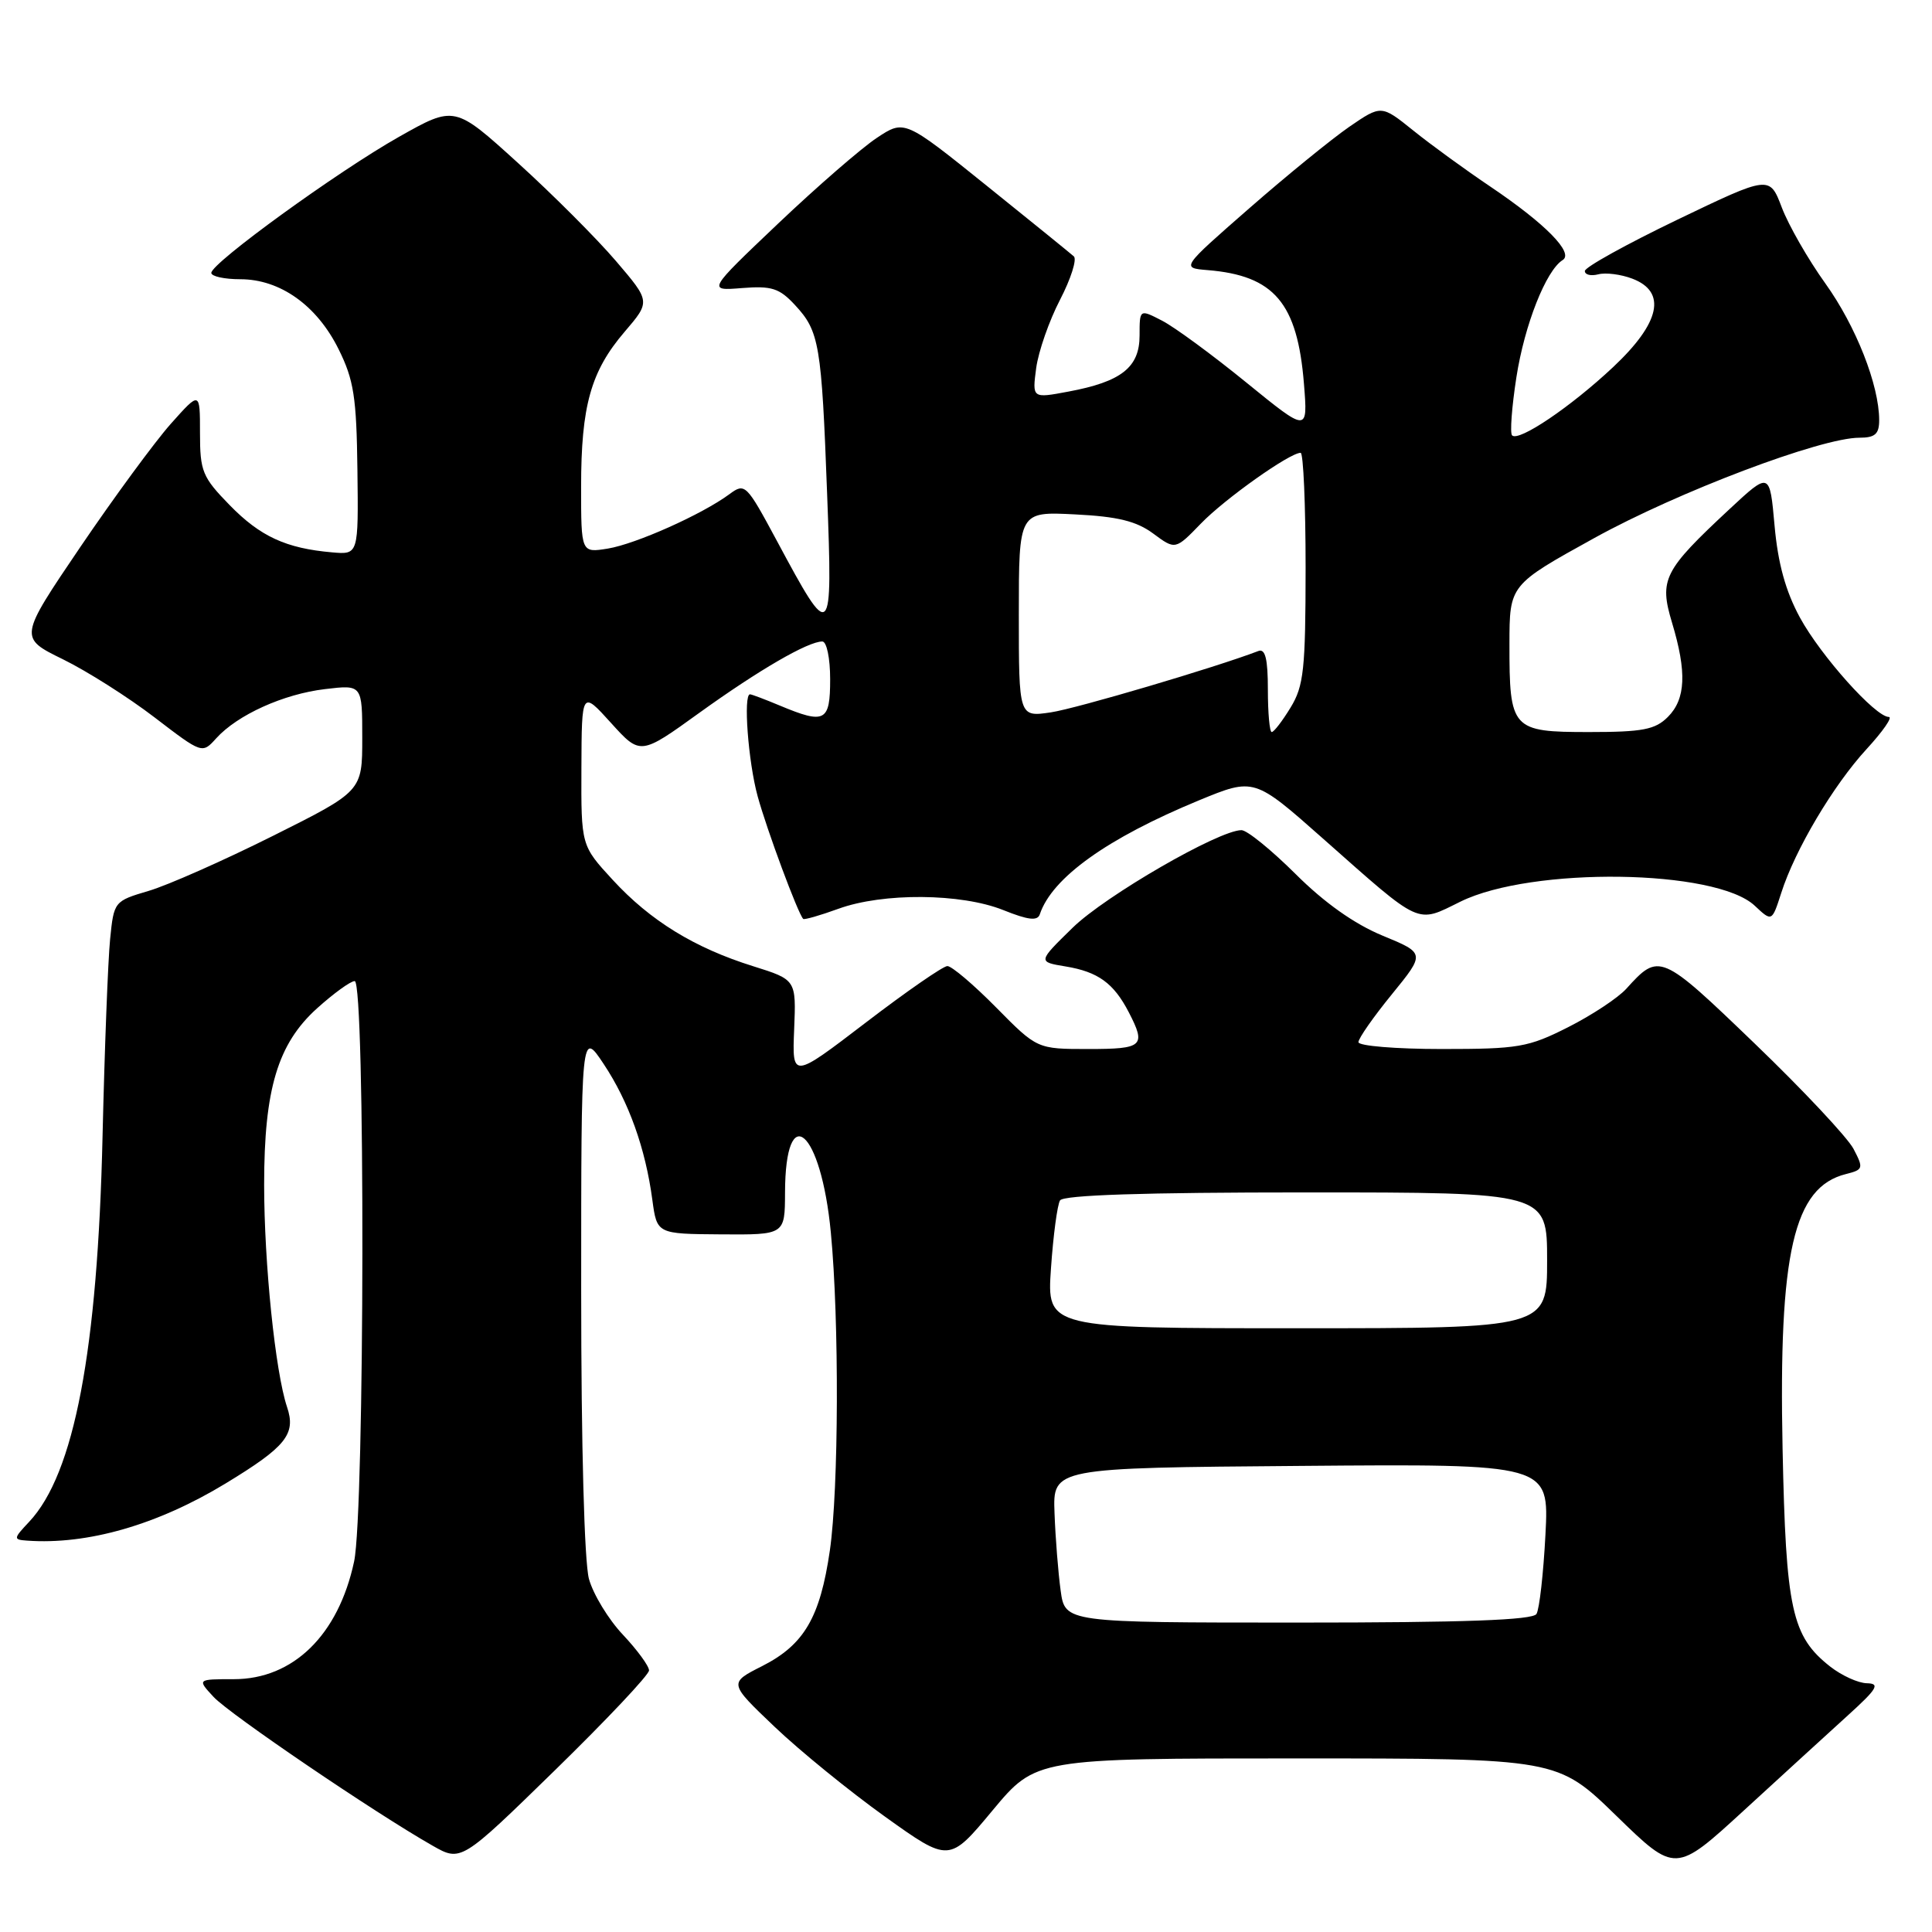 <?xml version="1.0" encoding="UTF-8" standalone="no"?>
<!DOCTYPE svg PUBLIC "-//W3C//DTD SVG 1.1//EN" "http://www.w3.org/Graphics/SVG/1.1/DTD/svg11.dtd" >
<svg xmlns="http://www.w3.org/2000/svg" xmlns:xlink="http://www.w3.org/1999/xlink" version="1.1" viewBox="0 0 256 256">
 <g >
 <path fill="currentColor"
d=" M 244.86 227.29 C 248.74 223.77 249.16 223.08 247.38 223.04 C 246.22 223.02 244.03 222.02 242.51 220.83 C 237.41 216.82 236.64 213.30 236.20 191.92 C 235.67 165.96 237.66 157.31 244.59 155.57 C 246.90 154.99 246.95 154.81 245.60 152.23 C 244.81 150.73 238.92 144.44 232.49 138.26 C 220.05 126.29 219.84 126.20 215.49 131.02 C 214.39 132.23 210.93 134.52 207.78 136.11 C 202.50 138.78 201.20 139.00 191.03 139.00 C 184.96 139.00 180.00 138.59 180.00 138.09 C 180.00 137.59 181.99 134.74 184.43 131.75 C 188.86 126.31 188.86 126.31 183.18 123.97 C 179.46 122.43 175.49 119.62 171.67 115.81 C 168.46 112.62 165.24 110.00 164.50 110.00 C 161.51 110.00 146.47 118.69 142.14 122.92 C 137.50 127.45 137.50 127.45 141.20 128.06 C 145.50 128.77 147.57 130.27 149.57 134.13 C 151.89 138.62 151.47 139.00 144.22 139.00 C 137.43 139.00 137.43 139.00 132.00 133.50 C 129.01 130.47 126.10 128.00 125.53 128.01 C 124.97 128.01 120.10 131.38 114.73 135.49 C 104.96 142.96 104.96 142.96 105.23 136.39 C 105.50 129.82 105.50 129.82 99.80 128.03 C 92.02 125.60 86.18 122.01 81.19 116.59 C 77.00 112.04 77.00 112.04 77.04 101.77 C 77.08 91.50 77.08 91.50 80.96 95.79 C 84.85 100.09 84.85 100.09 92.67 94.45 C 100.59 88.75 107.06 85.00 108.96 85.00 C 109.54 85.00 110.00 87.21 110.00 90.00 C 110.00 95.64 109.32 95.99 103.35 93.50 C 101.37 92.67 99.59 92.00 99.38 92.00 C 98.47 92.00 99.14 100.93 100.39 105.50 C 101.60 109.93 105.74 121.07 106.43 121.76 C 106.57 121.90 108.67 121.30 111.09 120.42 C 116.99 118.27 127.35 118.35 132.94 120.59 C 136.25 121.92 137.48 122.06 137.78 121.15 C 139.40 116.30 146.71 111.07 158.87 106.05 C 166.18 103.04 166.18 103.04 175.34 111.15 C 188.48 122.78 187.61 122.38 193.52 119.47 C 202.98 114.82 227.35 115.16 232.51 120.01 C 234.79 122.15 234.79 122.15 236.02 118.33 C 237.84 112.61 242.93 104.04 247.34 99.25 C 249.49 96.91 250.82 95.00 250.28 95.00 C 248.51 95.00 241.27 86.91 238.50 81.83 C 236.60 78.33 235.59 74.67 235.14 69.66 C 234.50 62.50 234.50 62.50 229.16 67.47 C 220.43 75.60 219.83 76.78 221.55 82.50 C 223.53 89.07 223.37 92.63 221.00 95.00 C 219.32 96.68 217.67 97.00 210.54 97.00 C 200.31 97.00 200.00 96.65 200.01 85.32 C 200.02 77.50 200.02 77.50 211.26 71.29 C 222.36 65.16 241.29 58.00 246.38 58.00 C 248.45 58.00 249.00 57.52 249.00 55.68 C 249.00 51.03 245.93 43.23 241.87 37.56 C 239.58 34.37 236.99 29.84 236.10 27.50 C 234.48 23.24 234.48 23.24 222.24 29.12 C 215.51 32.36 210.00 35.41 210.00 35.91 C 210.00 36.41 210.80 36.60 211.78 36.35 C 212.76 36.09 214.78 36.35 216.28 36.92 C 220.89 38.67 220.01 42.76 213.75 48.64 C 208.14 53.91 201.24 58.57 200.36 57.69 C 200.06 57.40 200.32 53.93 200.93 49.99 C 202.01 43.03 204.86 35.83 207.06 34.46 C 208.59 33.52 204.77 29.64 197.50 24.74 C 194.20 22.52 189.59 19.17 187.26 17.29 C 183.03 13.89 183.03 13.89 178.76 16.82 C 176.42 18.44 170.45 23.30 165.50 27.63 C 156.50 35.50 156.50 35.50 160.00 35.79 C 168.84 36.51 171.92 40.14 172.78 50.86 C 173.30 57.32 173.30 57.32 165.15 50.69 C 160.67 47.04 155.66 43.36 154.00 42.50 C 151.00 40.95 151.00 40.95 151.00 44.45 C 151.00 48.68 148.59 50.58 141.56 51.89 C 136.77 52.79 136.77 52.79 137.30 48.77 C 137.60 46.56 139.02 42.49 140.46 39.72 C 141.90 36.94 142.72 34.36 142.29 33.97 C 141.85 33.58 136.63 29.34 130.67 24.55 C 119.84 15.84 119.84 15.84 116.17 18.28 C 114.15 19.62 108.27 24.72 103.11 29.62 C 93.72 38.54 93.72 38.54 98.32 38.17 C 102.25 37.86 103.27 38.18 105.35 40.43 C 108.57 43.90 108.86 45.61 109.60 65.50 C 110.34 85.06 110.20 85.20 102.96 71.70 C 98.88 64.11 98.72 63.95 96.64 65.49 C 93.01 68.17 84.25 72.08 80.54 72.69 C 77.00 73.26 77.00 73.26 77.00 64.50 C 77.00 53.78 78.29 49.19 82.76 43.97 C 86.20 39.95 86.20 39.95 81.61 34.58 C 79.09 31.63 73.25 25.78 68.63 21.59 C 60.24 13.97 60.24 13.97 52.87 18.13 C 44.71 22.74 28.00 34.86 28.00 36.16 C 28.00 36.62 29.73 37.00 31.85 37.00 C 37.12 37.00 41.99 40.47 44.86 46.26 C 46.89 50.34 47.24 52.63 47.36 62.26 C 47.50 73.50 47.50 73.50 44.00 73.19 C 37.91 72.66 34.49 71.09 30.44 66.94 C 26.81 63.22 26.50 62.46 26.50 57.36 C 26.50 51.82 26.50 51.82 22.63 56.16 C 20.51 58.55 15.11 65.90 10.63 72.50 C 2.50 84.50 2.50 84.50 8.34 87.36 C 11.54 88.93 17.01 92.40 20.48 95.06 C 26.79 99.89 26.79 99.89 28.64 97.84 C 31.46 94.72 37.57 91.96 43.07 91.31 C 48.00 90.72 48.00 90.72 48.00 97.78 C 48.00 104.84 48.00 104.84 36.14 110.77 C 29.62 114.03 22.21 117.31 19.69 118.05 C 15.13 119.40 15.09 119.45 14.59 124.45 C 14.31 127.23 13.86 138.95 13.59 150.50 C 12.94 179.02 9.84 195.28 3.87 201.64 C 1.76 203.88 1.75 204.01 3.58 204.14 C 11.58 204.72 20.86 202.05 29.87 196.58 C 37.92 191.69 39.25 190.03 38.03 186.42 C 36.48 181.79 35.00 167.40 35.00 156.96 C 35.00 144.32 36.80 138.31 42.01 133.61 C 44.21 131.63 46.45 130.00 47.00 130.00 C 48.41 130.00 48.33 200.34 46.92 206.91 C 44.84 216.65 38.85 222.50 30.99 222.50 C 26.12 222.50 26.12 222.50 28.31 224.86 C 30.43 227.14 49.60 240.17 57.30 244.55 C 61.09 246.71 61.09 246.71 73.55 234.55 C 80.40 227.86 86.00 221.92 86.00 221.34 C 86.00 220.76 84.44 218.63 82.54 216.61 C 80.63 214.59 78.61 211.27 78.04 209.22 C 77.43 206.99 77.01 191.67 77.01 171.00 C 77.01 136.50 77.01 136.50 80.00 141.00 C 83.31 145.98 85.53 152.16 86.44 159.00 C 87.05 163.50 87.05 163.50 95.52 163.56 C 104.00 163.62 104.00 163.62 104.02 158.06 C 104.05 145.57 108.79 149.66 110.09 163.31 C 111.21 174.98 111.14 197.29 109.96 205.45 C 108.67 214.32 106.55 217.94 101.00 220.76 C 96.55 223.01 96.55 223.01 102.65 228.82 C 106.00 232.01 112.58 237.36 117.26 240.71 C 125.77 246.80 125.77 246.80 131.51 239.90 C 137.26 233.00 137.26 233.00 171.81 233.00 C 206.36 233.00 206.36 233.00 214.18 240.61 C 222.00 248.22 222.00 248.22 231.11 239.86 C 236.12 235.26 242.31 229.61 244.86 227.29 Z  M 140.54 210.75 C 140.22 208.41 139.85 203.80 139.73 200.50 C 139.50 194.50 139.50 194.50 172.39 194.24 C 205.27 193.97 205.27 193.97 204.78 203.34 C 204.51 208.50 203.98 213.23 203.59 213.86 C 203.08 214.67 194.07 215.00 172.00 215.00 C 141.12 215.00 141.12 215.00 140.54 210.75 Z  M 139.26 168.06 C 139.56 163.70 140.10 159.65 140.46 159.06 C 140.90 158.35 151.55 158.00 173.06 158.00 C 205.00 158.00 205.00 158.00 205.00 167.00 C 205.00 176.00 205.00 176.00 171.86 176.00 C 138.71 176.00 138.71 176.00 139.26 168.06 Z  M 168.00 91.39 C 168.00 87.32 167.66 85.92 166.75 86.26 C 161.03 88.45 142.65 93.88 139.25 94.39 C 135.00 95.02 135.00 95.02 135.00 81.40 C 135.00 67.78 135.00 67.78 142.44 68.16 C 148.09 68.44 150.58 69.05 152.81 70.70 C 155.74 72.87 155.74 72.87 159.12 69.38 C 162.30 66.09 170.89 60.00 172.34 60.00 C 172.70 60.00 173.00 66.86 173.00 75.25 C 172.99 88.69 172.76 90.89 171.01 93.75 C 169.92 95.54 168.80 97.00 168.51 97.00 C 168.23 97.00 168.00 94.48 168.00 91.39 Z "/>
</g>
</svg>